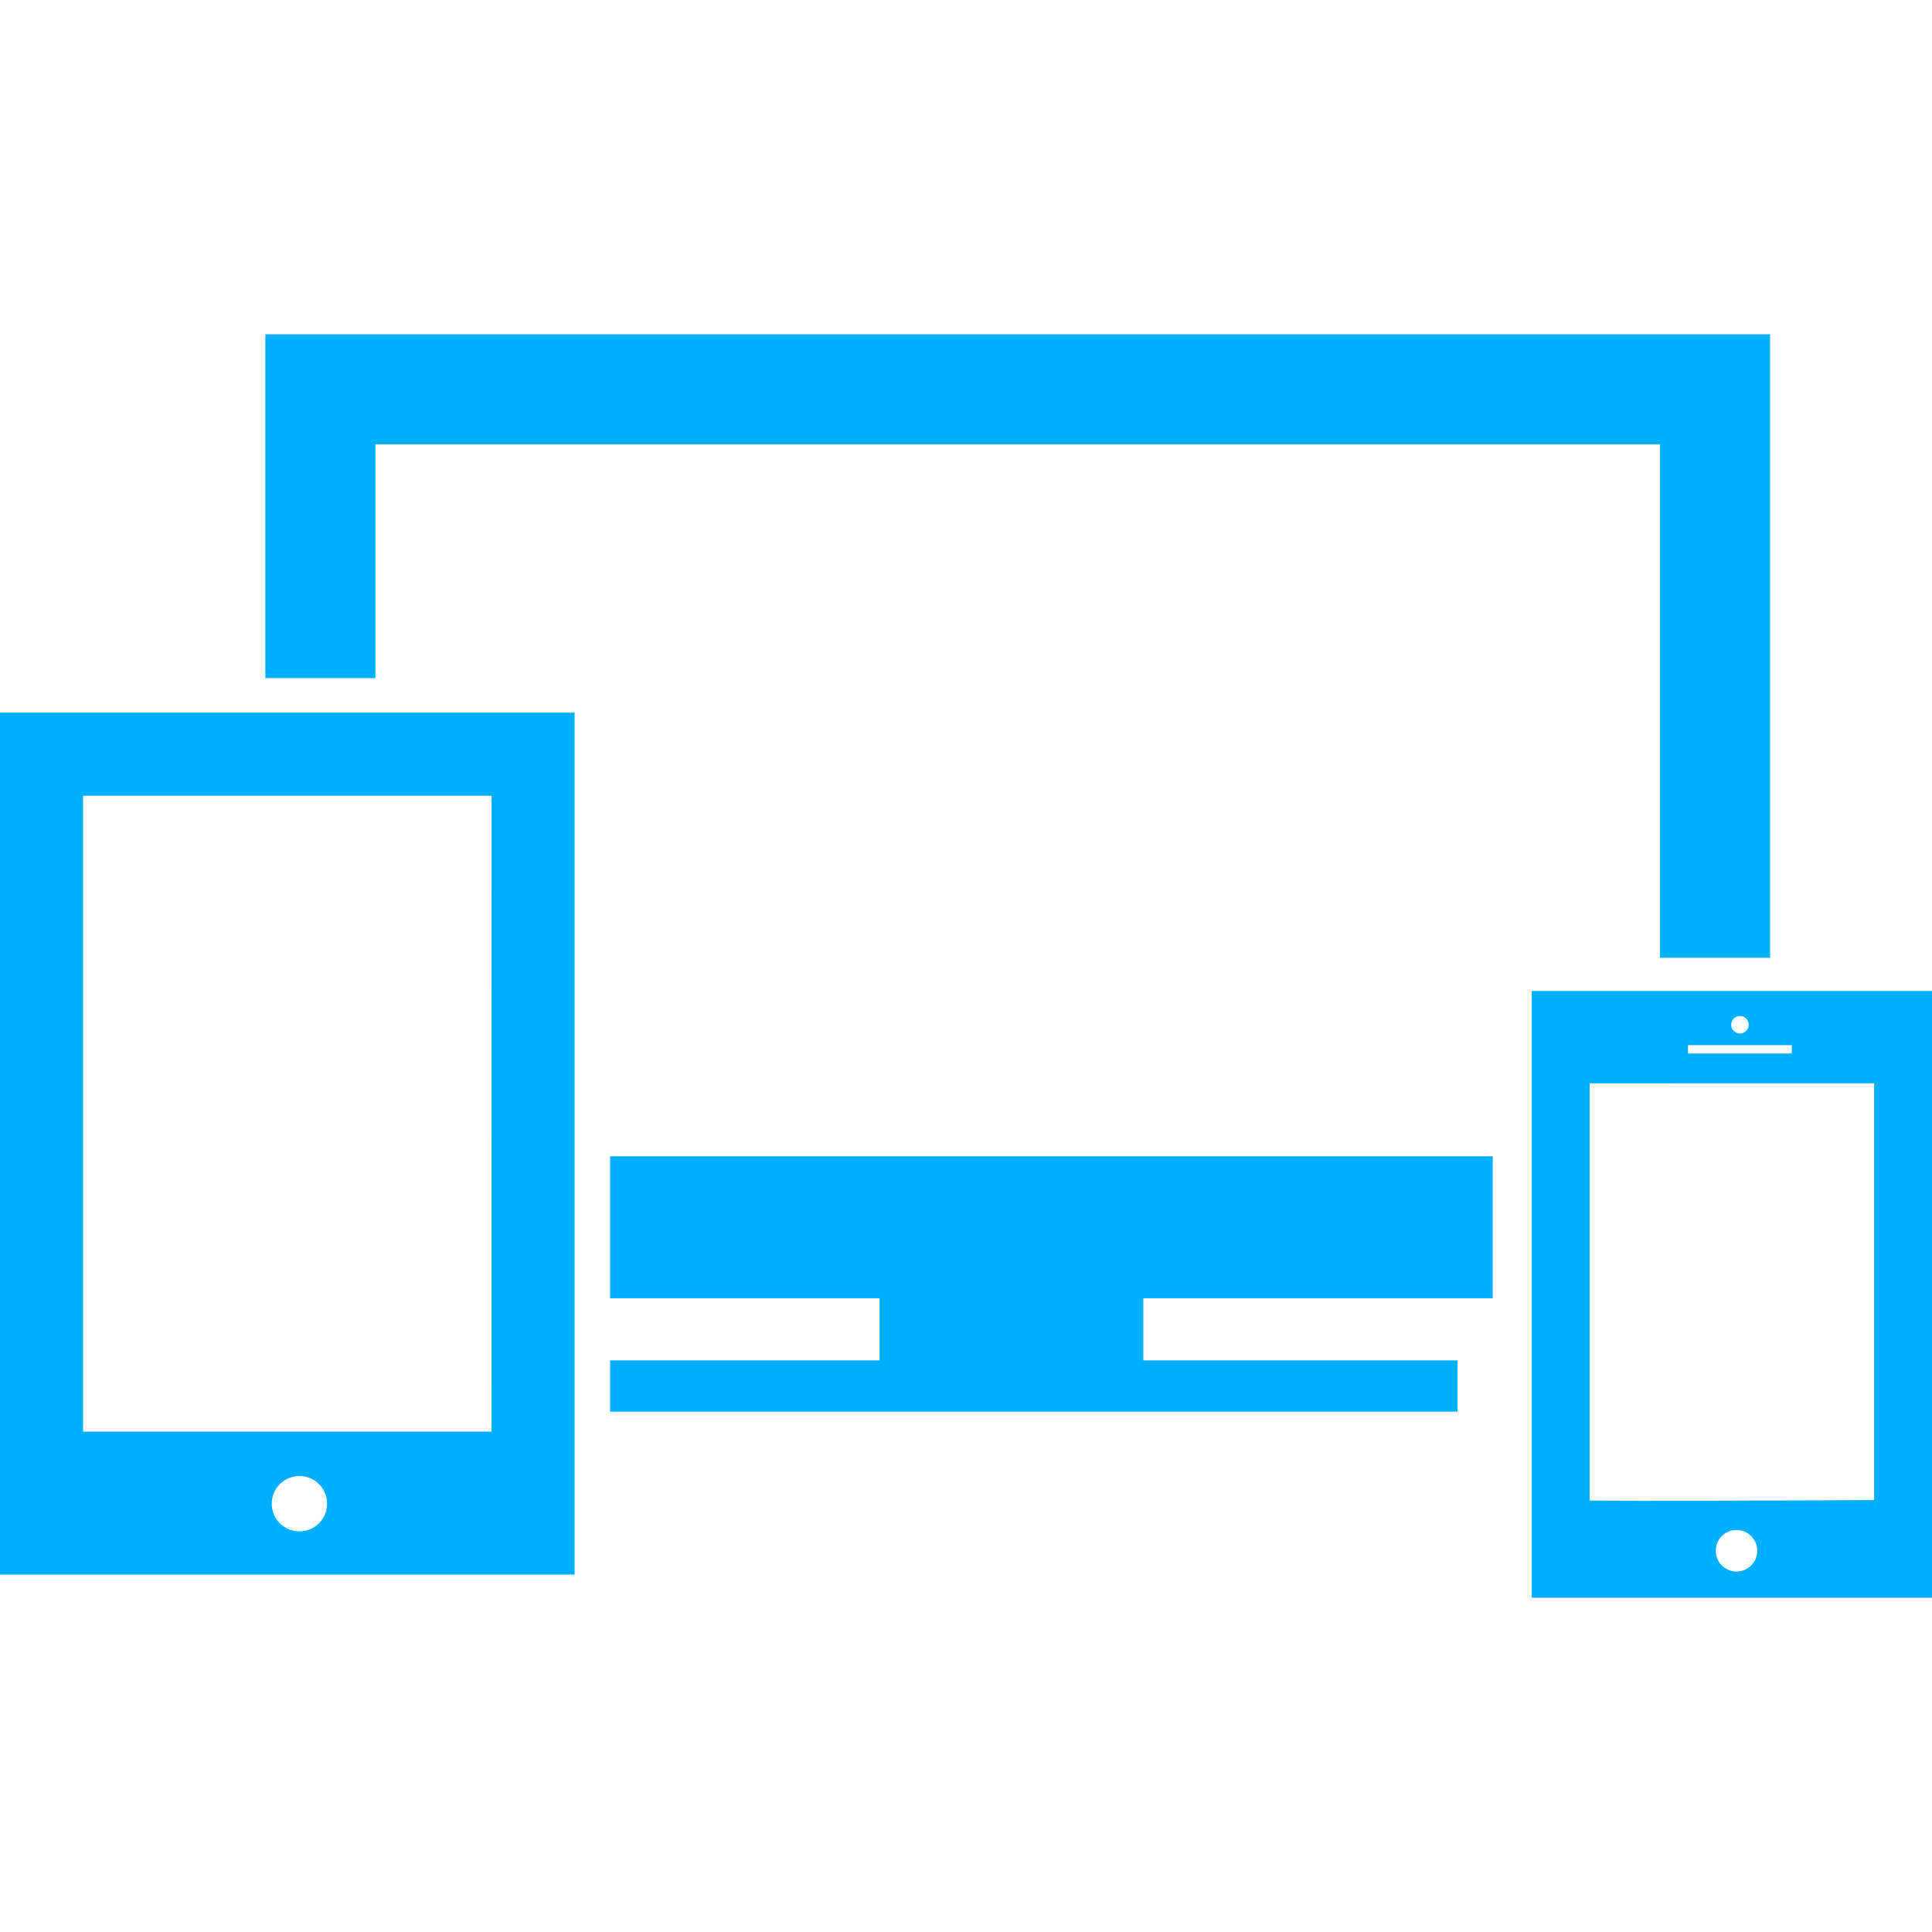 <?xml version="1.0"?>
<svg xmlns="http://www.w3.org/2000/svg" xmlns:xlink="http://www.w3.org/1999/xlink" version="1.1" id="Capa_1" x="0px" y="0px" width="512px" height="512px" viewBox="0 0 48.832 48.832" style="enable-background:new 0 0 48.832 48.832;" xml:space="preserve"><g><g>
	<g id="Layer_20_51_">
		<g>
			<polygon points="15.42,32.814 22.23,32.814 22.23,34.385 15.42,34.385 15.42,35.68 36.838,35.68 36.838,34.385 28.898,34.385      28.898,32.814 37.729,32.814 37.729,29.227 15.42,29.227    " data-original="#000000" class="active-path" fill="#00AFFF"/>
			<polygon points="9.489,11.231 41.957,11.231 41.957,24.209 44.739,24.209 44.739,8.449 6.707,8.449 6.707,17.14 9.489,17.14         " data-original="#000000" class="active-path" fill="#00AFFF"/>
			<path d="M0,39.799h14.523V18.013H0V39.799z M7.568,38.705c-0.386,0-0.7-0.312-0.7-0.699c0-0.386,0.314-0.699,0.7-0.699     c0.387,0,0.699,0.312,0.699,0.699S7.955,38.705,7.568,38.705z M2.1,20.113h10.325l-0.001,16.072H2.1V20.113z" data-original="#000000" class="active-path" fill="#00AFFF"/>
			<path d="M38.715,25.046v15.337h10.117V25.046H38.715z M43.979,25.68c0.121,0,0.22,0.101,0.22,0.221     c0,0.121-0.099,0.222-0.22,0.222c-0.123,0-0.223-0.101-0.223-0.222C43.756,25.78,43.855,25.68,43.979,25.68z M42.665,26.416     h2.623v0.212h-2.623V26.416z M43.891,39.721c-0.291,0-0.524-0.236-0.524-0.525c0-0.29,0.233-0.524,0.524-0.524     c0.289,0,0.525,0.234,0.525,0.524C44.416,39.484,44.18,39.721,43.891,39.721z M47.369,37.915     c-2.368,0.013-6.016,0.022-7.189,0.012V27.382l7.189-0.001V37.915z" data-original="#000000" class="active-path" fill="#00AFFF"/>
		</g>
	</g>
</g></g> </svg>
